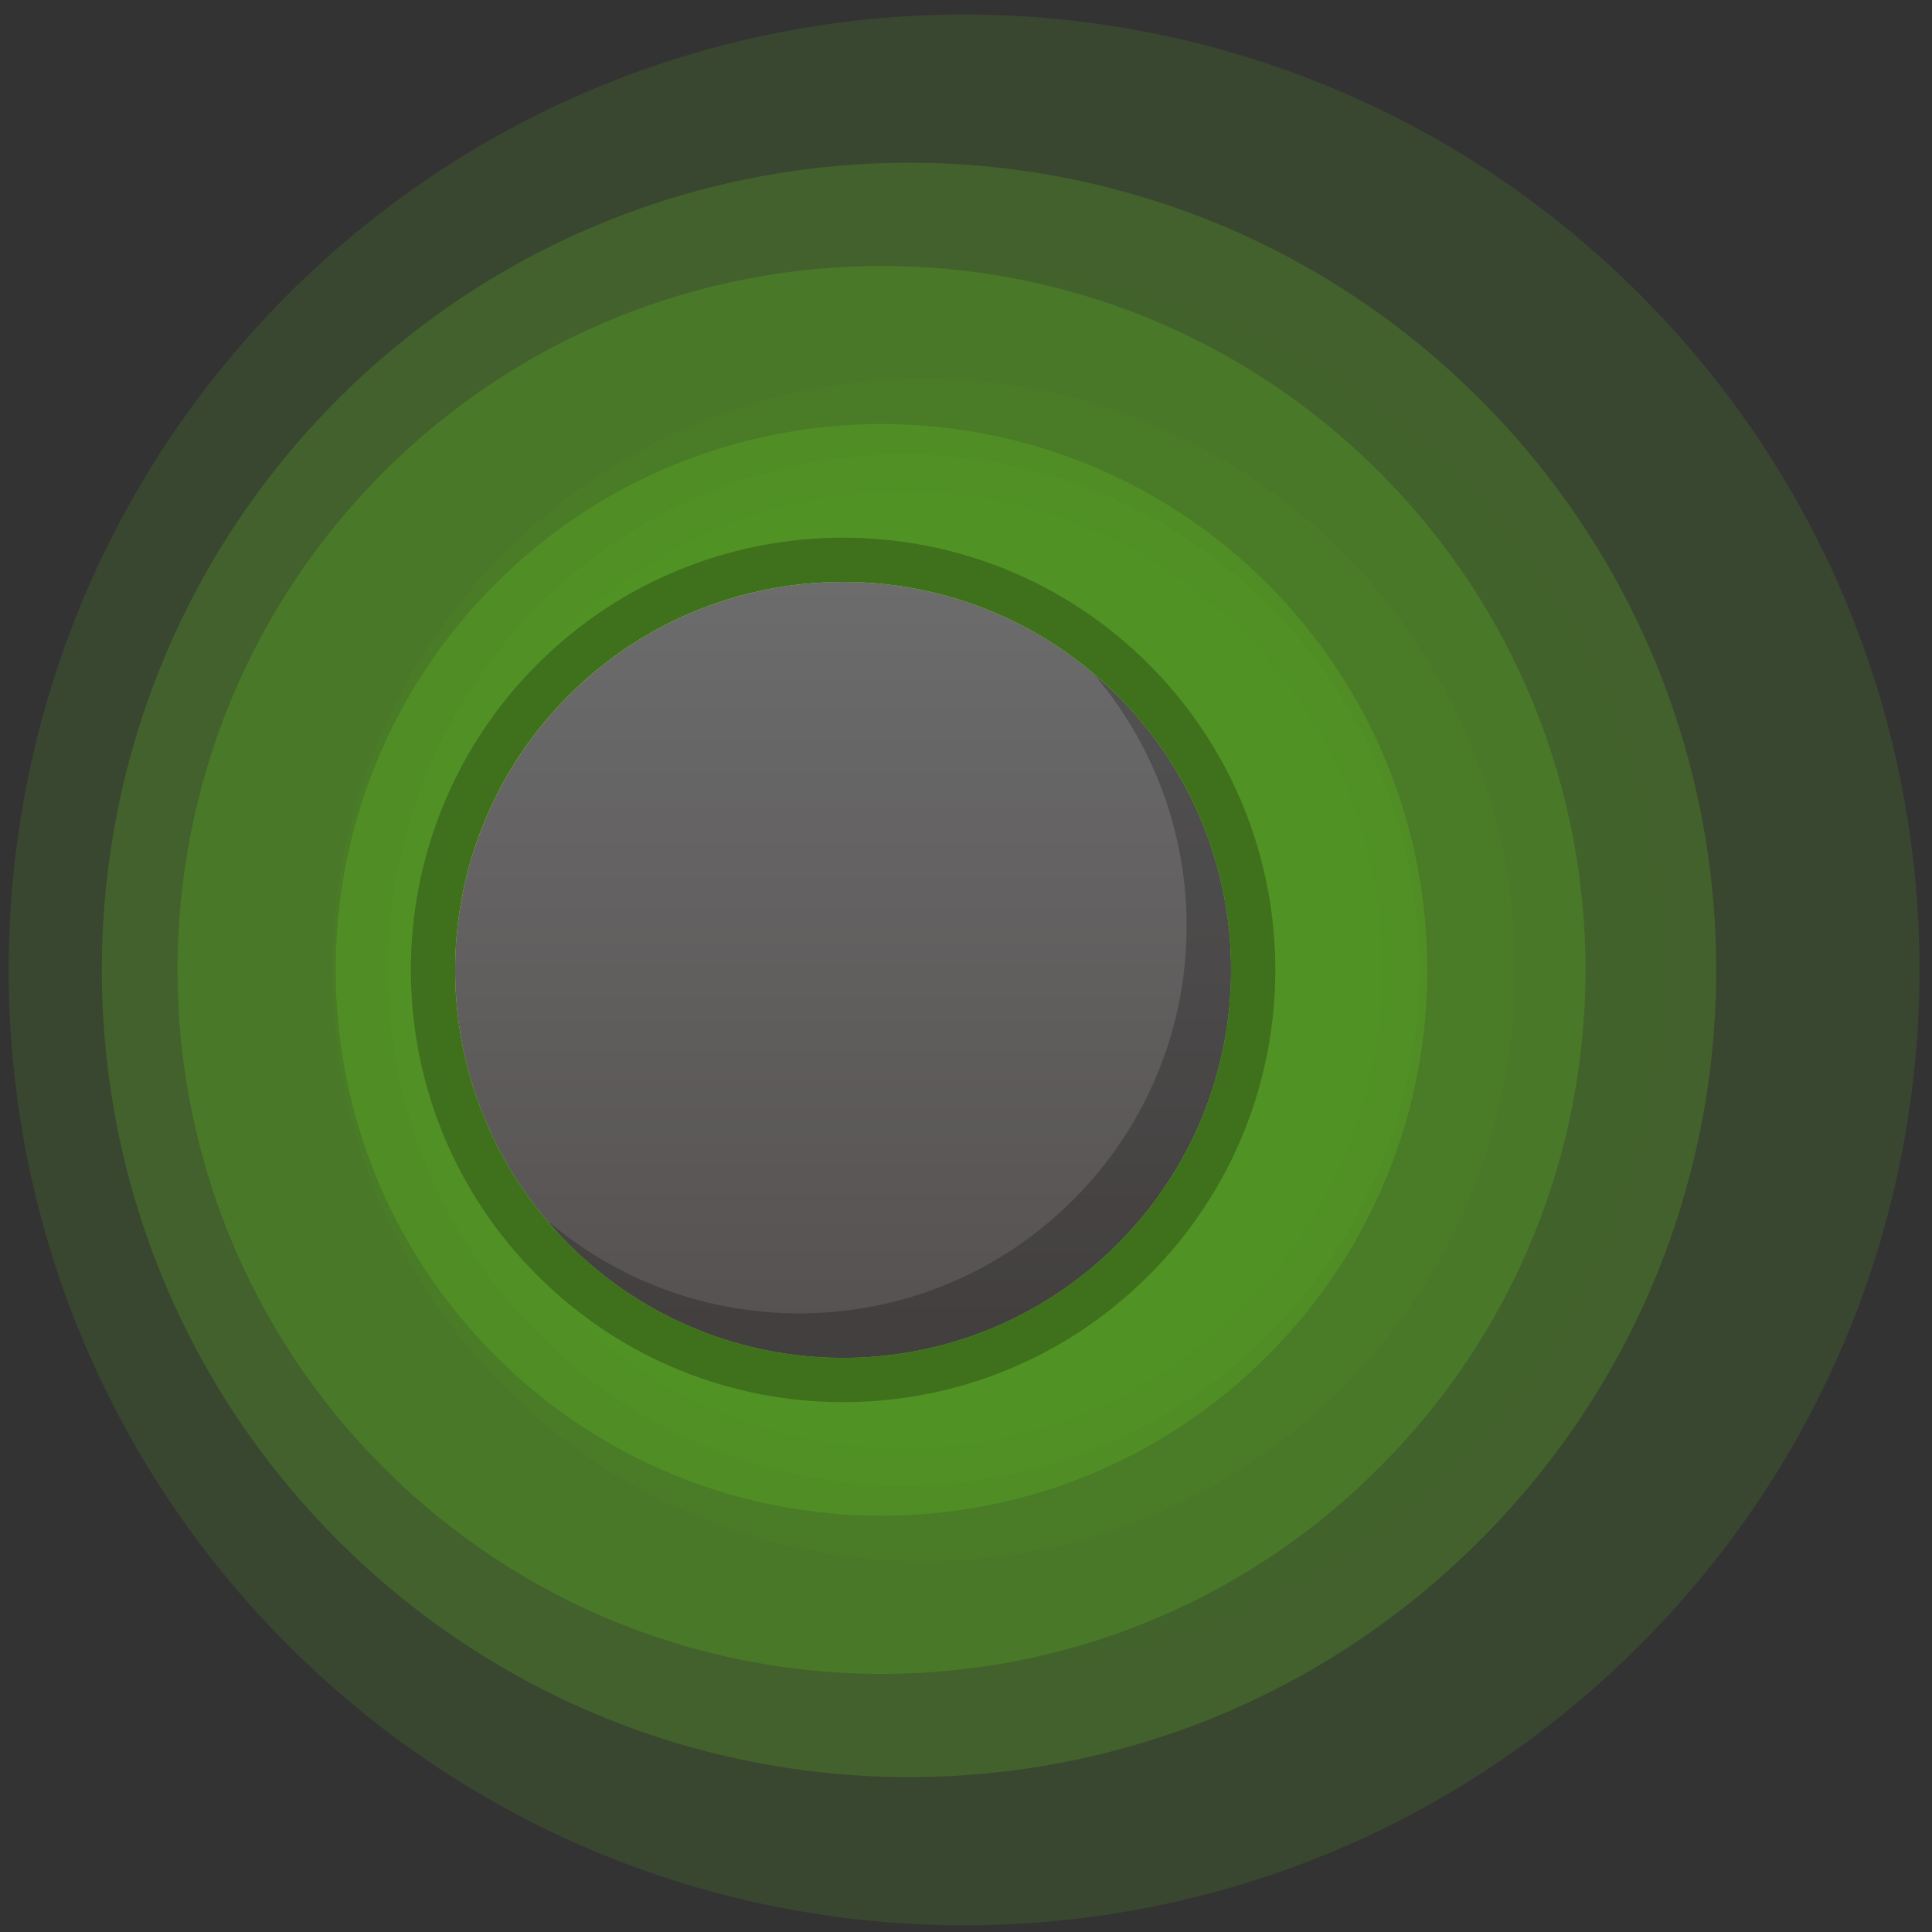 <?xml version="1.0" encoding="iso-8859-1"?>
<!-- Generator: Adobe Illustrator 17.1.0, SVG Export Plug-In . SVG Version: 6.00 Build 0)  -->
<!DOCTYPE svg PUBLIC "-//W3C//DTD SVG 1.1//EN" "http://www.w3.org/Graphics/SVG/1.1/DTD/svg11.dtd">
<svg version="1.1" xmlns="http://www.w3.org/2000/svg" xmlns:xlink="http://www.w3.org/1999/xlink" x="0px" y="0px" width="114px"
	 height="114px" viewBox="0 0 114 114" enable-background="new 0 0 114 114" xml:space="preserve">
<rect x="0" y="0" width="114" height="114" fill="#333333" stroke="none"/>
<g id="on">
	<path opacity="0.1" fill="#77F815" d="M96.743,97.088c-22.002,22.027-57.706,22.027-79.734,0
		c-22.001-22.002-22.001-57.706,0-79.733c22.027-22.002,57.732-22.002,79.734,0C118.77,39.381,118.77,75.086,96.743,97.088
		L96.743,97.088z"/>
	<path opacity="0.15" fill="#77F815" d="M87.312,90.905c-18.589,18.61-48.754,18.61-67.365,0c-18.588-18.589-18.588-48.754,0-67.364
		c18.61-18.589,48.776-18.589,67.365,0C105.922,42.15,105.922,72.316,87.312,90.905L87.312,90.905z"/>
	<path opacity="0.15" fill="#77F815" d="M81.382,86.599c-16.212,16.231-42.52,16.231-58.751,0c-16.211-16.212-16.211-42.52,0-58.75
		c16.231-16.212,42.539-16.212,58.751,0C97.612,44.079,97.612,70.387,81.382,86.599L81.382,86.599z"/>
	<path opacity="0.15" fill="#77F815" d="M74.782,79.999c-12.569,12.583-32.965,12.583-45.548,0
		c-12.568-12.569-12.568-32.965,0-45.548c12.583-12.569,32.98-12.569,45.548,0C87.365,47.034,87.365,67.43,74.782,79.999
		L74.782,79.999z"/>
	<path opacity="0.2" d="M67.78,75.262c-9.953,9.965-26.106,9.965-36.071,0c-9.953-9.953-9.953-26.106,0-36.071
		c9.965-9.953,26.118-9.953,36.071,0C77.745,49.156,77.745,65.308,67.78,75.262L67.78,75.262z"/>
	<radialGradient id="SVGID_1_" cx="44.945" cy="52.884" r="22.892" gradientUnits="userSpaceOnUse">
		<stop  offset="0.37" style="stop-color:#FFFFFF"/>
		<stop  offset="0.475" style="stop-color:#FFFF40"/>
		<stop  offset="0.64" style="stop-color:#FFFF66"/>
		<stop  offset="0.78" style="stop-color:#8CFF18"/>
		<stop  offset="0.995" style="stop-color:#70EE10"/>
	</radialGradient>
	<path fill="url(#SVGID_1_)" d="M65.933,73.414c-8.934,8.944-23.431,8.944-32.375,0c-8.933-8.934-8.933-23.431,0-32.375
		c8.944-8.934,23.442-8.934,32.375,0C74.876,49.983,74.876,64.481,65.933,73.414L65.933,73.414z"/>
</g>
<g id="disabled_on" opacity="0.2">
	<path opacity="0.05" fill="#77F815" d="M86.076,86.42c-16.113,16.132-42.262,16.132-58.394,0
		c-16.113-16.113-16.113-42.262,0-58.393c16.132-16.113,42.281-16.113,58.394,0C102.207,44.158,102.207,70.307,86.076,86.42
		L86.076,86.42z"/>
	<path opacity="0.1" fill="#77F815" d="M79.169,81.892c-13.614,13.63-35.706,13.63-49.335,0c-13.613-13.614-13.613-35.706,0-49.335
		c13.63-13.614,35.722-13.614,49.335,0C92.798,46.186,92.798,68.278,79.169,81.892L79.169,81.892z"/>
	<path opacity="0.1" fill="#77F815" d="M74.826,78.739c-11.873,11.887-31.14,11.887-43.027,0c-11.873-11.873-11.873-31.14,0-43.026
		c11.887-11.873,31.154-11.873,43.027,0C86.712,47.599,86.712,66.866,74.826,78.739L74.826,78.739z"/>
	<path opacity="0.1" fill="#77F815" d="M73.289,77.202c-11.025,11.038-28.916,11.038-39.953,0
		c-11.024-11.025-11.024-28.916,0-39.953c11.038-11.025,28.929-11.025,39.953,0C84.327,48.287,84.327,66.178,73.289,77.202
		L73.289,77.202z"/>
	<path opacity="0.2" d="M67.78,75.262c-9.953,9.965-26.106,9.965-36.071,0c-9.953-9.953-9.953-26.106,0-36.071
		c9.965-9.953,26.118-9.953,36.071,0C77.745,49.156,77.745,65.308,67.78,75.262L67.78,75.262z"/>
	<radialGradient id="SVGID_2_" cx="44.945" cy="52.884" r="22.892" gradientUnits="userSpaceOnUse">
		<stop  offset="0.37" style="stop-color:#FFFFFF"/>
		<stop  offset="0.475" style="stop-color:#FFFF40"/>
		<stop  offset="0.64" style="stop-color:#FFFF66"/>
		<stop  offset="0.78" style="stop-color:#8CFF18"/>
		<stop  offset="0.995" style="stop-color:#70EE10"/>
	</radialGradient>
	<path fill="url(#SVGID_2_)" d="M65.933,73.414c-8.934,8.944-23.431,8.944-32.375,0c-8.933-8.934-8.933-23.431,0-32.375
		c8.944-8.934,23.442-8.934,32.375,0C74.876,49.983,74.876,64.481,65.933,73.414L65.933,73.414z"/>
</g>
<g id="off">
	<linearGradient id="SVGID_3_" gradientUnits="userSpaceOnUse" x1="49.749" y1="34.264" x2="49.749" y2="79.704">
		<stop  offset="0" style="stop-color:#6C6C6C"/>
		<stop  offset="1" style="stop-color:#565151"/>
	</linearGradient>
	<path fill="url(#SVGID_3_)" d="M65.933,73.414c-8.934,8.944-23.431,8.944-32.375,0c-8.933-8.934-8.933-23.431,0-32.375
		c8.944-8.934,23.442-8.934,32.375,0C74.876,49.983,74.876,64.481,65.933,73.414L65.933,73.414z"/>
	<path opacity="0.23" d="M65.933,41.039c-0.441-0.441-0.905-0.842-1.372-1.24c7.663,8.998,7.261,22.509-1.242,31.001
		c-8.493,8.503-22.004,8.905-31.002,1.242c0.397,0.467,0.799,0.931,1.24,1.372c8.944,8.944,23.442,8.944,32.375,0
		C74.876,64.481,74.876,49.983,65.933,41.039z"/>
</g>
<g id="disabled_off" opacity="0.2">
	<linearGradient id="SVGID_4_" gradientUnits="userSpaceOnUse" x1="49.749" y1="34.264" x2="49.749" y2="79.704">
		<stop  offset="0" style="stop-color:#6C6C6C"/>
		<stop  offset="1" style="stop-color:#565151"/>
	</linearGradient>
	<path fill="url(#SVGID_4_)" d="M65.933,73.414c-8.934,8.944-23.431,8.944-32.375,0c-8.933-8.934-8.933-23.431,0-32.375
		c8.944-8.934,23.442-8.934,32.375,0C74.876,49.983,74.876,64.481,65.933,73.414L65.933,73.414z"/>
	<path opacity="0.23" d="M65.933,41.039c-0.441-0.441-0.905-0.842-1.372-1.24c7.663,8.998,7.261,22.509-1.242,31.001
		c-8.493,8.503-22.004,8.905-31.002,1.242c0.397,0.467,0.799,0.931,1.24,1.372c8.944,8.944,23.442,8.944,32.375,0
		C74.876,64.481,74.876,49.983,65.933,41.039z"/>
</g>
</svg>
